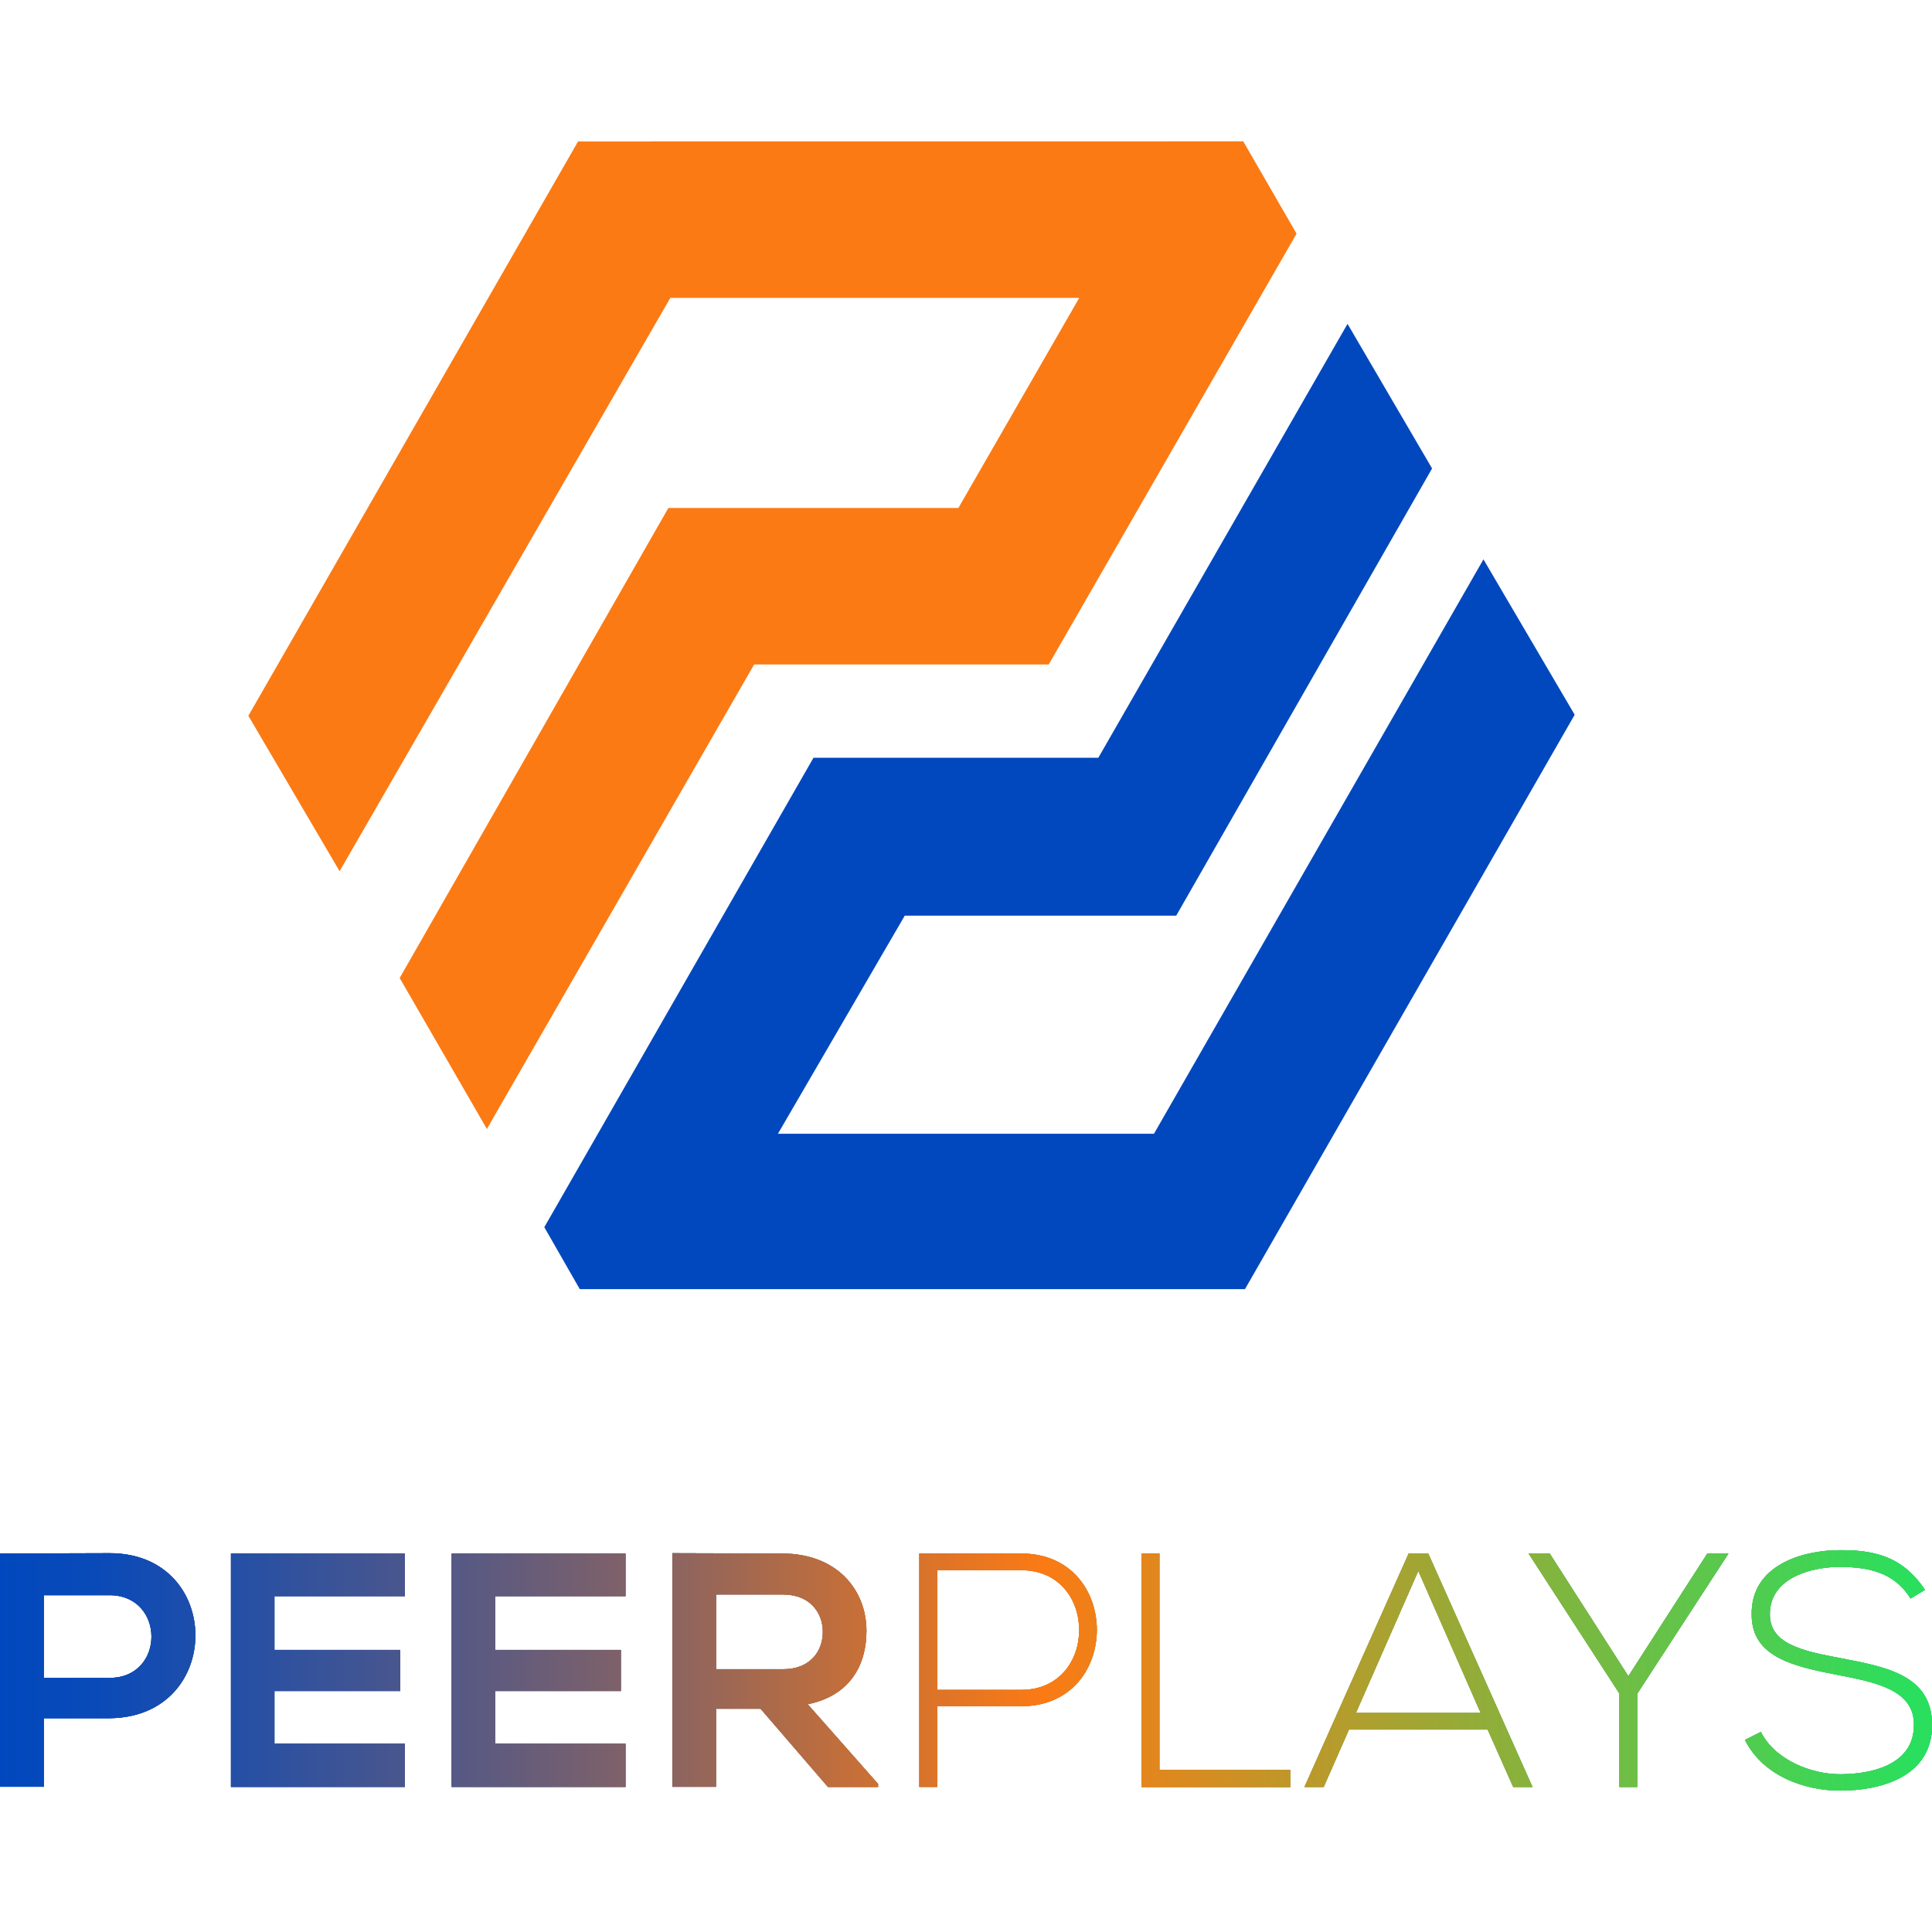 <svg xmlns="http://www.w3.org/2000/svg" xmlns:xlink="http://www.w3.org/1999/xlink" viewBox="0 0 563.73 481.22" width="400" height="400">
    <defs>
        <linearGradient id="Sky" x1="225.49" y1="666.9" x2="856.68" y2="666.9" gradientUnits="userSpaceOnUse">
            <stop offset="0" stop-color="#cce0f4"/>
            <stop offset="0.06" stop-color="#c3dcf2"/>
            <stop offset="0.17" stop-color="#a9d2ee"/>
            <stop offset="0.31" stop-color="#80c2e7"/>
            <stop offset="0.47" stop-color="#47acde"/>
            <stop offset="0.57" stop-color="#1f9cd7"/>
            <stop offset="0.87" stop-color="#0675bc"/>
            <stop offset="0.99" stop-color="#005b97"/>
        </linearGradient>
        <linearGradient id="linear-gradient" x1="233.53" y1="659.8" x2="797.26" y2="659.8" gradientUnits="userSpaceOnUse">
            <stop offset="0" stop-color="#0148be"/>
            <stop offset="0.05" stop-color="#0a4ab8"/>
            <stop offset="0.12" stop-color="#244fa6"/>
            <stop offset="0.22" stop-color="#4e578a"/>
            <stop offset="0.34" stop-color="#876363"/>
            <stop offset="0.46" stop-color="#d07131"/>
            <stop offset="0.54" stop-color="#fb7a14"/>
            <stop offset="0.99" stop-color="#2adf5d"/>
        </linearGradient>
    </defs>
    <path class="cls-1" fill="url(#Sky)" d="M246.31,673.76v20H233.53V625.7c10.55,0,21.4-.1,32-.1,33.31,0,33.41,47.87,0,48.16Zm0-11.77h19.17c16.37,0,16.27-24.13,0-24.13H246.31Z" transform="translate(-233.53 -213.66)"/>
    <path class="cls-1" fill="url(#Sky)" d="M351.66,693.81H300.92V625.7h50.74v12.45H313.61v15.67h36.7v12h-36.7v15.37h38.05Z" transform="translate(-233.53 -213.66)"/>
    <path class="cls-1" fill="url(#Sky)" d="M416.05,693.81H365.31V625.7h50.74v12.45H378v15.67h36.69v12H378v15.37h38.05Z" transform="translate(-233.53 -213.66)"/>
    <path class="cls-1" fill="url(#Sky)" d="M489.74,693.81H475.11L455.46,671h-13v22.77H429.7V625.6c10.75,0,21.5.1,32.25.1,16,.09,24.4,10.8,24.4,22.57,0,9.34-4.26,18.78-17.14,21.41l20.53,23.25Zm-47.26-56.15v21.8H462c8.13,0,11.62-5.45,11.62-10.9S470,637.66,462,637.66Z" transform="translate(-233.53 -213.66)"/>
    <path class="cls-1" fill="url(#Sky)" d="M507,670.26v23.55h-5.23V625.7h29.73c29.43,0,29.43,44.56,0,44.56Zm0-39.7v34.93h24.5c22.56,0,22.56-34.93,0-34.93Z" transform="translate(-233.53 -213.66)"/>
    <path class="cls-1" fill="url(#Sky)" d="M571.84,625.7v63.15H610v5H566.61V625.7Z" transform="translate(-233.53 -213.66)"/>
    <path class="cls-1" fill="url(#Sky)" d="M675.06,693.81l-7.45-16.74H627.13l-7.36,16.74h-5.61l30.4-68.11h5.71l30.41,68.11Zm-9.49-21.6-18.2-41.45-18.21,41.45Z" transform="translate(-233.53 -213.66)"/>
    <path class="cls-1" fill="url(#Sky)" d="M706.05,666.56l-26.44-40.77v-.09h6.1l22.95,35.8,23.05-35.8h6.1v.09l-26.53,40.77v27.25h-5.23Z" transform="translate(-233.53 -213.66)"/>
    <path class="cls-1" fill="url(#Sky)" d="M791,638.83c-4.94-8-12.88-9.14-20.53-9.24-7.94,0-20.53,2.92-20.53,13.82,0,8.66,9.3,10.7,20.72,12.84,13.07,2.53,26.63,4.87,26.63,19.56-.1,15.37-15.49,19.07-26.82,19.07-10.56,0-22.56-4.38-27.79-14.79l4.64-2.34c4.17,8.28,14.82,12.36,23.15,12.36S792,687.78,792,675.71c.1-10.22-11.13-12.45-22.27-14.59-12.39-2.44-25.08-5-25.08-17.52-.29-14.4,14.62-18.88,25.76-18.88,9.68,0,18.1,1.56,24.79,11.58Z" transform="translate(-233.53 -213.66)"/>
    <path class="cls-2" fill="url(#linear-gradient)" d="M246.31,673.76v20H233.53V625.7c10.55,0,21.4-.1,32-.1,33.31,0,33.41,47.87,0,48.16Zm0-11.77h19.17c16.37,0,16.27-24.13,0-24.13H246.31Z" transform="translate(-233.53 -213.66)"/>
    <path class="cls-2" fill="url(#linear-gradient)" d="M351.66,693.81H300.92V625.7h50.74v12.45H313.61v15.67h36.7v12h-36.7v15.37h38.05Z" transform="translate(-233.53 -213.66)"/>
    <path class="cls-2" fill="url(#linear-gradient)" d="M416.05,693.81H365.31V625.7h50.74v12.45H378v15.67h36.69v12H378v15.37h38.05Z" transform="translate(-233.53 -213.66)"/>
    <path class="cls-2" fill="url(#linear-gradient)" d="M489.74,693.81H475.11L455.46,671h-13v22.77H429.7V625.6c10.75,0,21.5.1,32.25.1,16,.09,24.4,10.8,24.4,22.57,0,9.34-4.26,18.78-17.14,21.41l20.53,23.25Zm-47.26-56.15v21.8H462c8.13,0,11.62-5.45,11.62-10.9S470,637.66,462,637.66Z" transform="translate(-233.53 -213.66)"/>
    <path class="cls-2" fill="url(#linear-gradient)" d="M507,670.26v23.55h-5.23V625.7h29.73c29.43,0,29.43,44.56,0,44.56Zm0-39.7v34.93h24.5c22.56,0,22.56-34.93,0-34.93Z" transform="translate(-233.53 -213.66)"/>
    <path class="cls-2" fill="url(#linear-gradient)" d="M571.84,625.7v63.15H610v5H566.61V625.7Z" transform="translate(-233.53 -213.66)"/>
    <path class="cls-2" fill="url(#linear-gradient)" d="M675.06,693.81l-7.45-16.74H627.13l-7.36,16.74h-5.61l30.4-68.11h5.71l30.41,68.11Zm-9.49-21.6-18.2-41.45-18.21,41.45Z" transform="translate(-233.53 -213.66)"/>
    <path class="cls-2" fill="url(#linear-gradient)" d="M706.05,666.56l-26.44-40.77v-.09h6.1l22.95,35.8,23.05-35.8h6.1v.09l-26.53,40.77v27.25h-5.23Z" transform="translate(-233.53 -213.66)"/>
    <path class="cls-2" fill="url(#linear-gradient)" d="M791,638.83c-4.94-8-12.88-9.14-20.53-9.24-7.94,0-20.53,2.92-20.53,13.82,0,8.66,9.3,10.7,20.72,12.84,13.07,2.53,26.63,4.87,26.63,19.56-.1,15.37-15.49,19.07-26.82,19.07-10.56,0-22.56-4.38-27.79-14.79l4.64-2.34c4.17,8.28,14.82,12.36,23.15,12.36S792,687.78,792,675.71c.1-10.22-11.13-12.45-22.27-14.59-12.39-2.44-25.08-5-25.08-17.52-.29-14.4,14.62-18.88,25.76-18.88,9.68,0,18.1,1.56,24.79,11.58Z" transform="translate(-233.53 -213.66)"/>
    <path class="cls-2" fill="url(#linear-gradient)" d="M246.31,673.76v20H233.53V625.7c10.55,0,21.4-.1,32-.1,33.31,0,33.41,47.87,0,48.16Zm0-11.77h19.17c16.37,0,16.27-24.13,0-24.13H246.31Z" transform="translate(-233.53 -213.66)"/>
    <path class="cls-2" fill="url(#linear-gradient)" d="M351.66,693.81H300.92V625.7h50.74v12.45H313.61v15.67h36.7v12h-36.7v15.37h38.05Z" transform="translate(-233.53 -213.66)"/>
    <path class="cls-2" fill="url(#linear-gradient)" d="M416.05,693.81H365.31V625.7h50.74v12.45H378v15.67h36.69v12H378v15.37h38.05Z" transform="translate(-233.53 -213.66)"/>
    <path class="cls-2" fill="url(#linear-gradient)" d="M489.74,693.81H475.11L455.46,671h-13v22.77H429.7V625.6c10.75,0,21.5.1,32.25.1,16,.09,24.4,10.8,24.4,22.57,0,9.34-4.26,18.78-17.14,21.41l20.53,23.25Zm-47.26-56.15v21.8H462c8.13,0,11.62-5.45,11.62-10.9S470,637.66,462,637.66Z" transform="translate(-233.53 -213.66)"/>
    <path class="cls-2" fill="url(#linear-gradient)" d="M507,670.26v23.55h-5.23V625.7h29.73c29.43,0,29.43,44.56,0,44.56Zm0-39.7v34.93h24.5c22.56,0,22.56-34.93,0-34.93Z" transform="translate(-233.53 -213.66)"/>
    <path class="cls-2" fill="url(#linear-gradient)" d="M571.84,625.7v63.15H610v5H566.61V625.7Z" transform="translate(-233.53 -213.66)"/>
    <path class="cls-2" fill="url(#linear-gradient)" d="M675.06,693.81l-7.45-16.74H627.13l-7.36,16.74h-5.61l30.4-68.11h5.71l30.41,68.11Zm-9.49-21.6-18.2-41.45-18.21,41.45Z" transform="translate(-233.53 -213.66)"/>
    <path class="cls-2" fill="url(#linear-gradient)" d="M706.05,666.56l-26.44-40.77v-.09h6.1l22.95,35.8,23.05-35.8h6.1v.09l-26.53,40.77v27.25h-5.23Z" transform="translate(-233.53 -213.66)"/>
    <path class="cls-2" fill="url(#linear-gradient)" d="M791,638.83c-4.94-8-12.88-9.14-20.53-9.24-7.94,0-20.53,2.92-20.53,13.82,0,8.66,9.3,10.7,20.72,12.84,13.07,2.53,26.63,4.87,26.63,19.56-.1,15.37-15.49,19.07-26.82,19.07-10.56,0-22.56-4.38-27.79-14.79l4.64-2.34c4.17,8.28,14.82,12.36,23.15,12.36S792,687.78,792,675.71c.1-10.22-11.13-12.45-22.27-14.59-12.39-2.44-25.08-5-25.08-17.52-.29-14.4,14.62-18.88,25.76-18.88,9.68,0,18.1,1.56,24.79,11.58Z" transform="translate(-233.53 -213.66)"/>
    <path class="cls-2" fill="url(#linear-gradient)" d="M246.31,673.76v20H233.53V625.7c10.55,0,21.4-.1,32-.1,33.31,0,33.41,47.87,0,48.16Zm0-11.77h19.17c16.37,0,16.27-24.13,0-24.13H246.31Z" transform="translate(-233.53 -213.66)"/>
    <path class="cls-2" fill="url(#linear-gradient)" d="M351.66,693.81H300.92V625.7h50.74v12.45H313.61v15.67h36.7v12h-36.7v15.37h38.05Z" transform="translate(-233.53 -213.66)"/>
    <path class="cls-2" fill="url(#linear-gradient)" d="M416.05,693.81H365.31V625.7h50.74v12.45H378v15.67h36.69v12H378v15.37h38.05Z" transform="translate(-233.53 -213.66)"/>
    <path class="cls-2" fill="url(#linear-gradient)" d="M489.74,693.81H475.11L455.46,671h-13v22.77H429.7V625.6c10.75,0,21.5.1,32.25.1,16,.09,24.4,10.8,24.4,22.57,0,9.34-4.26,18.78-17.14,21.41l20.53,23.25Zm-47.26-56.15v21.8H462c8.13,0,11.62-5.45,11.62-10.9S470,637.66,462,637.66Z" transform="translate(-233.53 -213.66)"/>
    <path class="cls-2" fill="url(#linear-gradient)" d="M507,670.26v23.55h-5.23V625.7h29.73c29.43,0,29.43,44.56,0,44.56Zm0-39.7v34.93h24.5c22.56,0,22.56-34.93,0-34.93Z" transform="translate(-233.53 -213.66)"/>
    <path class="cls-2" fill="url(#linear-gradient)" d="M571.84,625.7v63.15H610v5H566.61V625.7Z" transform="translate(-233.53 -213.66)"/>
    <path class="cls-2" fill="url(#linear-gradient)" d="M675.06,693.81l-7.45-16.74H627.13l-7.36,16.74h-5.61l30.4-68.11h5.71l30.41,68.11Zm-9.49-21.6-18.2-41.45-18.21,41.45Z" transform="translate(-233.53 -213.66)"/>
    <path class="cls-2" fill="url(#linear-gradient)" d="M706.05,666.56l-26.44-40.77v-.09h6.1l22.95,35.8,23.05-35.8h6.1v.09l-26.53,40.77v27.25h-5.23Z" transform="translate(-233.53 -213.66)"/>
    <path class="cls-2" fill="url(#linear-gradient)" d="M791,638.83c-4.94-8-12.88-9.14-20.53-9.24-7.94,0-20.53,2.92-20.53,13.82,0,8.66,9.3,10.7,20.72,12.84,13.07,2.53,26.63,4.87,26.63,19.56-.1,15.37-15.49,19.07-26.82,19.07-10.56,0-22.56-4.38-27.79-14.79l4.64-2.34c4.17,8.28,14.82,12.36,23.15,12.36S792,687.78,792,675.71c.1-10.22-11.13-12.45-22.27-14.59-12.39-2.44-25.08-5-25.08-17.52-.29-14.4,14.62-18.88,25.76-18.88,9.68,0,18.1,1.56,24.79,11.58Z" transform="translate(-233.53 -213.66)"/>
    <polygon class="cls-3" fill="#fb7a14" points="168.67 0.02 362.77 0 378.32 26.93 306.01 152.62 220.05 152.62 142.07 288.16 116.62 244.11 195.02 106.97 279.64 106.97 314.9 45.67 195.59 45.67 99.09 212.95 72.47 167.6 168.67 0.02"/>
    <polygon class="cls-4" fill="#0148be" points="363.27 334.89 169.17 334.9 158.82 316.82 237.37 179.84 320.48 179.84 393.19 53.24 417.86 95.44 343.2 225.93 263.99 225.93 226.99 289.56 336.71 289.56 432.85 121.96 459.47 167.3 363.27 334.89"/>
</svg>
